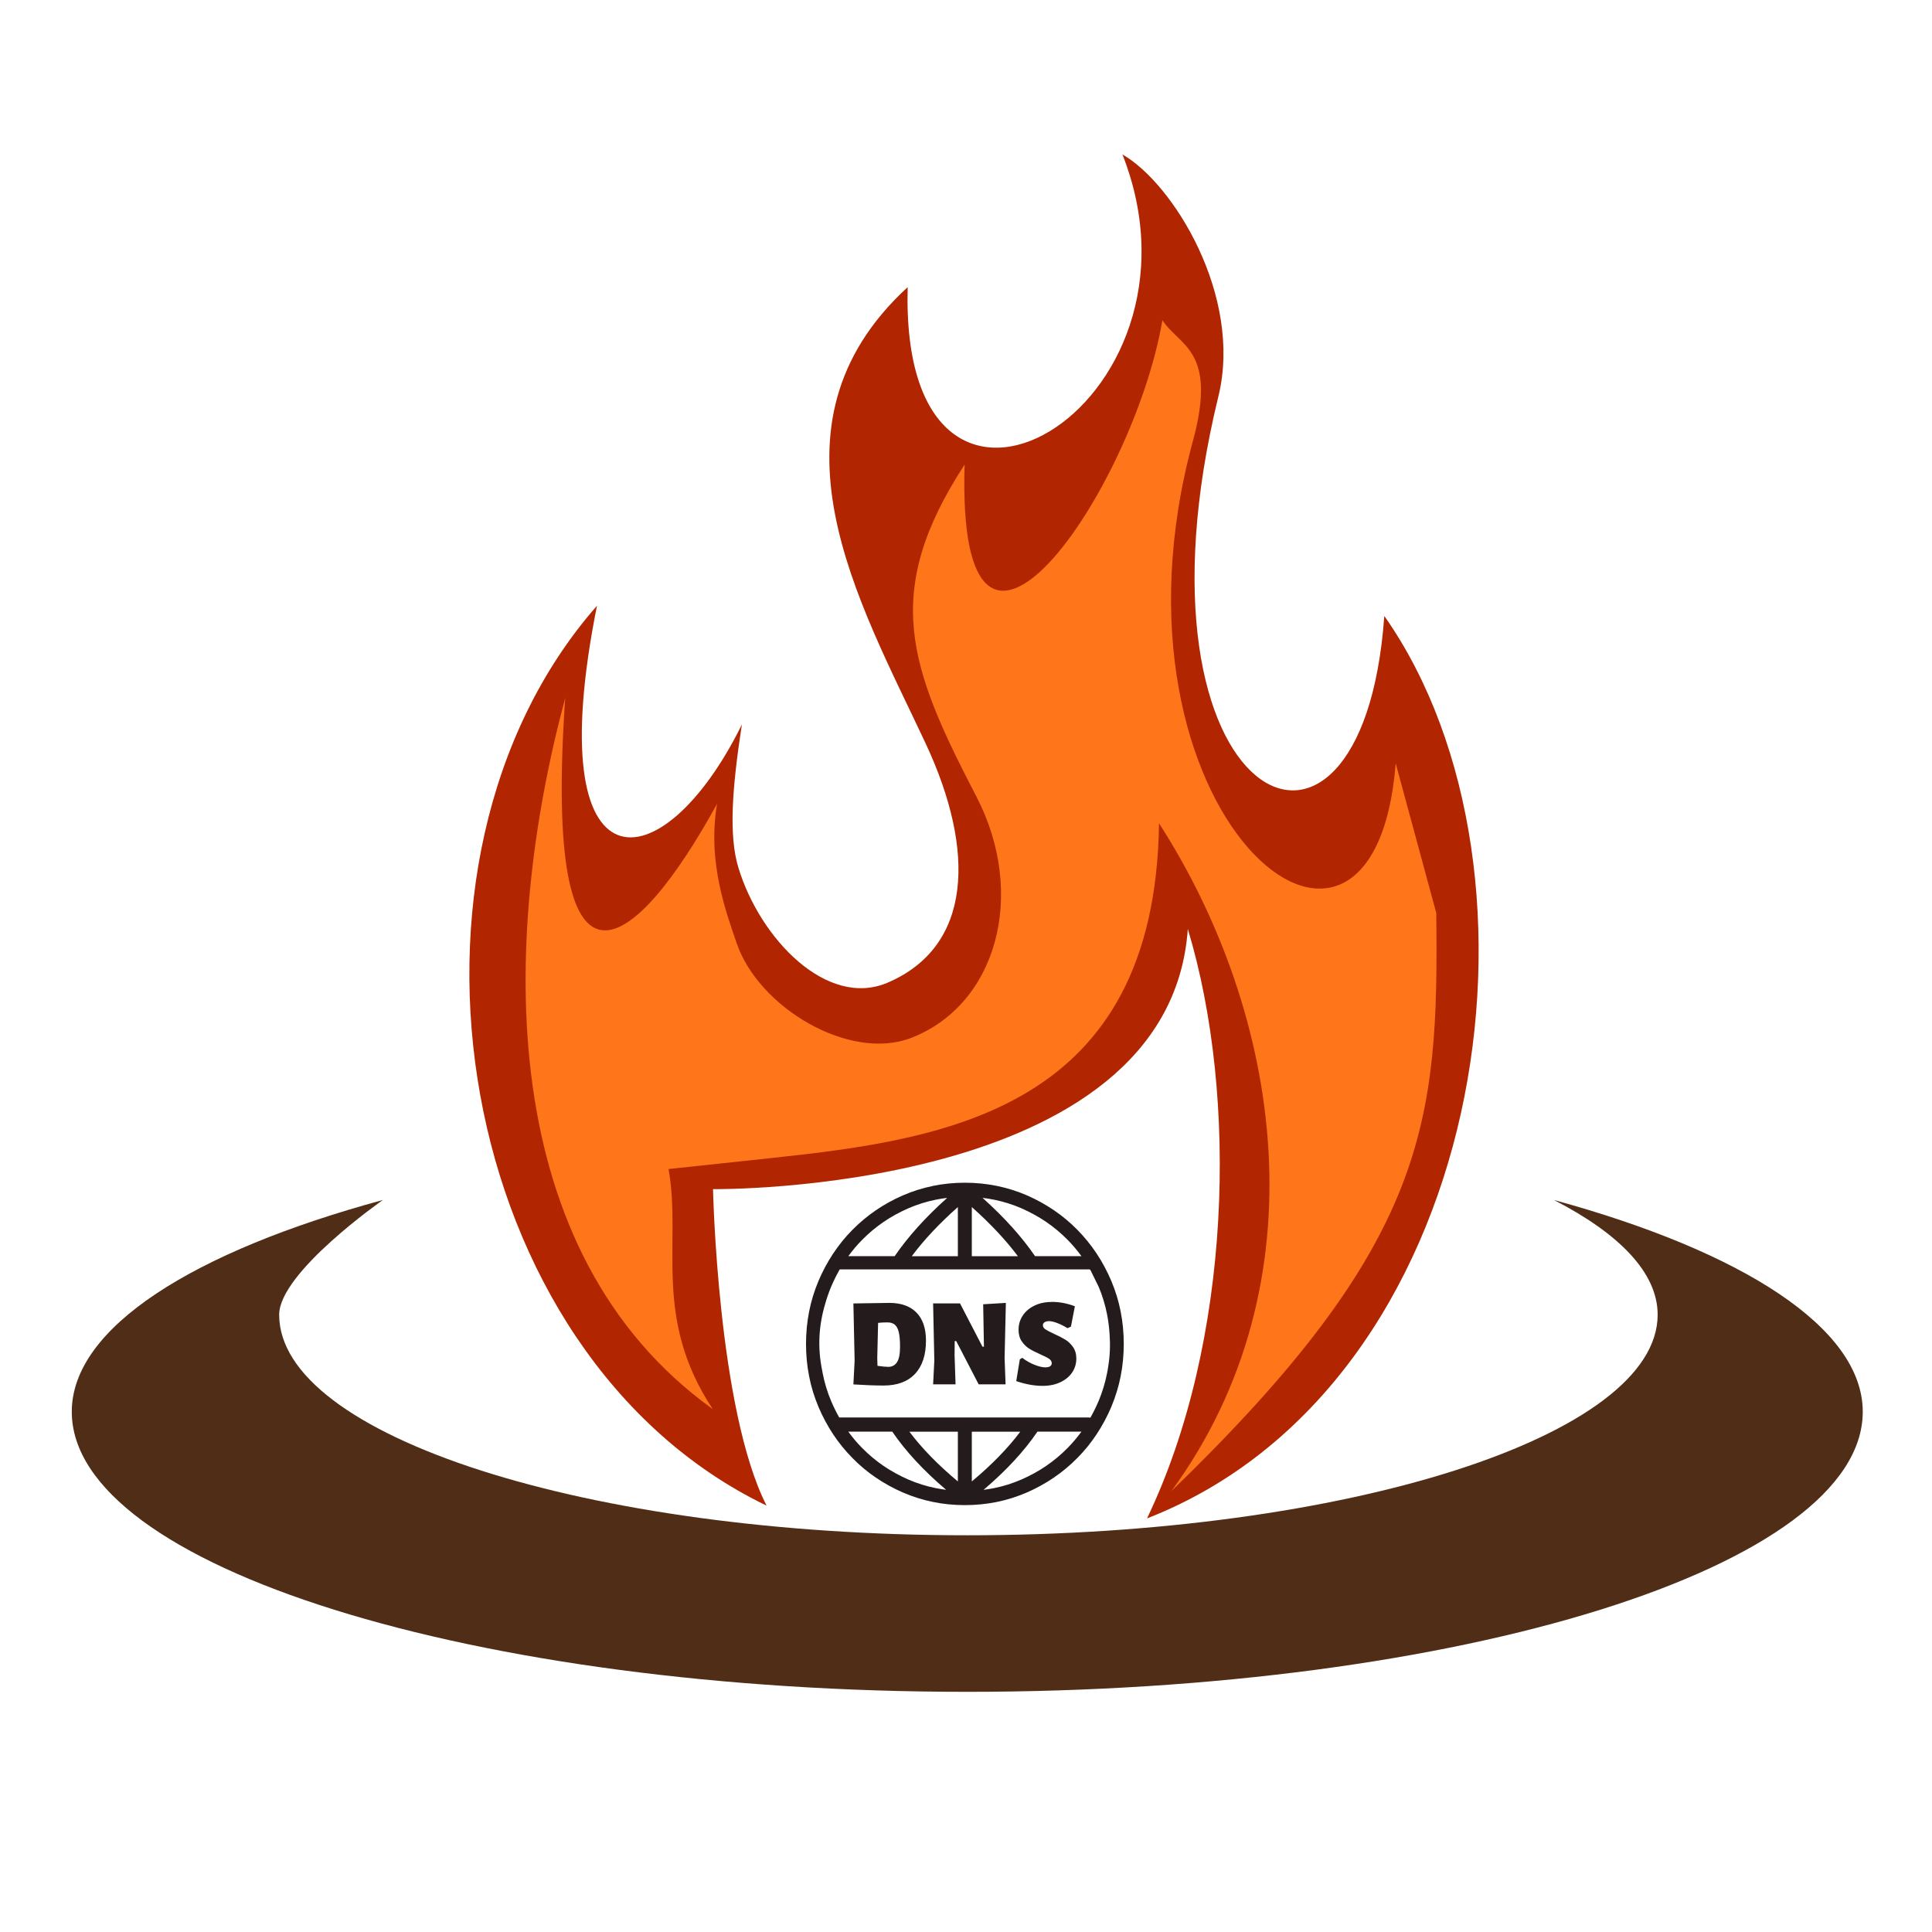 <svg xmlns="http://www.w3.org/2000/svg" xmlns:svg="http://www.w3.org/2000/svg" id="svg6" width="800" height="800" fill="#000" version="1.1" viewBox="0 0 32 32"><title id="title2">burning-embers</title><path style="fill:#784421;stroke-width:.453" id="path1320" transform="scale(0.04)"/><g id="g22171" transform="translate(-0.632,-3.584)"><path style="fill:#502d16;fill-opacity:1" id="path4" d="m 6.972,23.46 c -3.129,0.85 -5.151,2.11 -5.151,3.507 0,2.559 6.647,4.639 14.832,4.639 8.185,0 14.832,-2.08 14.832,-4.639 0,-1.392 -2.004,-2.657 -5.114,-3.507 1.075,0.554 1.717,1.201 1.717,1.9 0,2.005 -5.136,3.653 -11.434,3.653 -6.298,0 -11.398,-1.648 -11.398,-3.653 0,-0.702 1.717,-1.9 1.717,-1.9 v 0 z"/><g id="g14763" transform="matrix(0.778,0,0,0.805,-10.273,12.318)" style="fill:#241c1c"><g id="g14766" style="fill:#241c1c"><g id="g14769" style="fill:#241c1c"><path id="path341" d="m 37.202,18.316 c 0.01,0 0.02,0.001 0.029,0.003 0.063,-0.108 0.121,-0.221 0.173,-0.339 9.9e-4,-0.002 0.002,-0.005 0.003,-0.007 0.078,-0.181 0.137,-0.368 0.177,-0.562 0.011,-0.052 0.02,-0.104 0.028,-0.157 0.035,-0.213 0.044,-0.43 0.027,-0.651 -0.009,-0.14 -0.027,-0.277 -0.054,-0.411 -0.04,-0.197 -0.1,-0.387 -0.18,-0.569 l -1.1e-4,1.07e-4 -0.171,-0.336 v 0 l -0.016,-0.018 h -5.324 l -0.011,0.018 c -0.063,0.107 -0.119,0.219 -0.171,0.336 -10e-4,0.002 -0.002,0.005 -0.003,0.007 -0.048,0.112 -0.089,0.226 -0.123,0.343 -0.142,0.456 -0.164,0.912 -0.067,1.368 0.004,0.023 0.009,0.046 0.013,0.069 0.04,0.197 0.1,0.387 0.18,0.569 l 2.19e-4,-5.5e-5 c 0.051,0.117 0.108,0.229 0.171,0.336 v 0 c 1.775,-5.4e-5 3.547,-5.4e-5 5.319,-5.4e-5 z M 32.952,15.958 c 0.25,0 0.443,0.067 0.577,0.2 0.134,0.133 0.201,0.325 0.201,0.576 0,0.297 -0.078,0.525 -0.234,0.685 -0.156,0.16 -0.379,0.239 -0.67,0.239 -0.182,0 -0.396,-0.008 -0.641,-0.023 l 0.026,-0.489 -0.026,-1.177 z m -0.026,1.316 c 0.082,0 0.145,-0.032 0.188,-0.097 0.043,-0.064 0.064,-0.17 0.064,-0.318 0,-0.125 -0.009,-0.224 -0.026,-0.296 -0.018,-0.072 -0.046,-0.124 -0.084,-0.156 -0.039,-0.032 -0.092,-0.048 -0.16,-0.048 -0.067,0 -0.132,0.003 -0.197,0.01 l -0.018,0.724 0.005,0.16 c 0.105,0.014 0.181,0.021 0.228,0.021 z m 2.478,-0.183 0.021,0.543 h -0.573 l -0.478,-0.891 h -0.032 l -0.003,0.288 0.021,0.603 h -0.478 l 0.026,-0.489 -0.026,-1.177 h 0.573 l 0.478,0.891 h 0.031 l -0.016,-0.873 0.483,-0.028 z m 1.002,-1.154 c 0.166,0 0.331,0.03 0.494,0.09 l -0.084,0.42 -0.074,0.031 c -0.074,-0.045 -0.146,-0.08 -0.218,-0.106 -0.072,-0.026 -0.13,-0.039 -0.173,-0.039 -0.04,0 -0.072,0.008 -0.096,0.023 -0.024,0.015 -0.036,0.036 -0.036,0.062 0,0.033 0.018,0.061 0.054,0.084 0.036,0.023 0.096,0.054 0.18,0.091 0.098,0.043 0.179,0.083 0.242,0.12 0.063,0.037 0.118,0.088 0.165,0.152 0.047,0.064 0.071,0.144 0.071,0.238 0,0.105 -0.029,0.2 -0.088,0.285 -0.059,0.085 -0.142,0.152 -0.251,0.202 -0.109,0.05 -0.235,0.075 -0.378,0.075 -0.178,0 -0.366,-0.033 -0.562,-0.098 l 0.076,-0.448 0.052,-0.031 c 0.081,0.06 0.167,0.108 0.259,0.143 0.092,0.035 0.169,0.053 0.23,0.053 0.049,0 0.085,-0.008 0.106,-0.024 0.022,-0.016 0.033,-0.036 0.033,-0.06 0,-0.036 -0.019,-0.067 -0.056,-0.091 -0.038,-0.025 -0.099,-0.055 -0.183,-0.091 -0.096,-0.041 -0.176,-0.08 -0.238,-0.117 -0.062,-0.037 -0.116,-0.088 -0.162,-0.152 -0.045,-0.064 -0.068,-0.144 -0.068,-0.238 0,-0.108 0.03,-0.206 0.089,-0.292 0.059,-0.087 0.143,-0.155 0.249,-0.205 0.107,-0.05 0.228,-0.075 0.365,-0.075 z m 0.634,2.67 h -0.937 c -0.284,0.404 -0.667,0.803 -1.147,1.197 0.075,-0.009 0.15,-0.021 0.223,-0.035 0.201,-0.039 0.394,-0.098 0.581,-0.176 l -1.1e-4,-2.16e-4 c 0.189,-0.08 0.366,-0.173 0.529,-0.281 0.163,-0.108 0.315,-0.23 0.454,-0.367 l 5.5e-4,-5.4e-4 v 0 c 0.108,-0.105 0.206,-0.218 0.296,-0.337 z m -2.88,1.197 c -0.48,-0.394 -0.863,-0.793 -1.147,-1.197 h -0.937 c 0.09,0.119 0.188,0.232 0.296,0.337 l 5.5e-4,5.93e-4 v -5.3e-5 c 0.139,0.137 0.291,0.259 0.454,0.367 0.163,0.107 0.34,0.201 0.529,0.281 0.002,0.001 0.005,0.002 0.007,0.003 0.184,0.077 0.375,0.134 0.574,0.173 0.074,0.014 0.148,0.026 0.223,0.035 z m -2.084,-4.808 h 0.988 c 0.281,-0.397 0.653,-0.797 1.117,-1.199 -0.082,0.009 -0.164,0.022 -0.244,0.038 -0.201,0.039 -0.394,0.098 -0.581,0.176 v 1.62e-4 c -0.189,0.08 -0.366,0.173 -0.529,0.281 -0.163,0.108 -0.315,0.23 -0.454,0.367 l -5.5e-4,4.85e-4 v 0 c -0.108,0.105 -0.206,0.218 -0.296,0.337 z m 2.859,-1.199 c 0.464,0.402 0.836,0.802 1.117,1.199 h 0.988 c -0.09,-0.119 -0.189,-0.232 -0.296,-0.337 l -5.5e-4,-4.85e-4 v 0 c -0.139,-0.137 -0.291,-0.259 -0.454,-0.367 -0.163,-0.107 -0.34,-0.201 -0.529,-0.281 -0.002,-10e-4 -0.005,-0.002 -0.007,-0.003 -0.184,-0.077 -0.375,-0.134 -0.574,-0.173 -0.08,-0.016 -0.162,-0.028 -0.244,-0.038 z m -1.056,-0.247 c 0.22,-0.043 0.446,-0.065 0.679,-0.065 0.233,0 0.459,0.022 0.679,0.065 0.217,0.043 0.427,0.106 0.632,0.191 0.003,9.71e-4 0.005,0.002 0.008,0.003 0.204,0.086 0.396,0.188 0.577,0.307 0.18,0.118 0.346,0.252 0.499,0.403 0.153,0.15 0.29,0.313 0.411,0.489 0.121,0.177 0.225,0.365 0.313,0.565 l -2.2e-4,5.5e-5 2.2e-4,4.85e-4 c 0.088,0.203 0.155,0.412 0.198,0.627 0.044,0.215 0.066,0.437 0.066,0.666 0,0.228 -0.022,0.45 -0.066,0.666 -0.043,0.212 -0.109,0.419 -0.195,0.619 -0.001,0.003 -0.002,0.005 -0.003,0.008 -0.088,0.2 -0.192,0.388 -0.313,0.565 -0.121,0.176 -0.257,0.34 -0.411,0.489 -0.153,0.15 -0.319,0.285 -0.499,0.403 -0.18,0.119 -0.373,0.221 -0.576,0.307 l -1.1e-4,-2.17e-4 -5.5e-4,2.17e-4 c -0.207,0.087 -0.42,0.152 -0.639,0.195 -0.22,0.043 -0.446,0.065 -0.679,0.065 -0.233,0 -0.459,-0.021 -0.679,-0.065 -0.217,-0.042 -0.427,-0.106 -0.632,-0.191 -0.003,-10e-4 -0.005,-0.002 -0.008,-0.003 -0.204,-0.086 -0.396,-0.188 -0.577,-0.307 -0.18,-0.118 -0.346,-0.252 -0.499,-0.403 -0.153,-0.15 -0.29,-0.313 -0.411,-0.489 -0.121,-0.177 -0.225,-0.365 -0.313,-0.565 l 2.21e-4,-1.08e-4 -2.21e-4,-4.85e-4 c -0.088,-0.203 -0.155,-0.412 -0.198,-0.627 -0.044,-0.215 -0.066,-0.437 -0.066,-0.666 0,-0.228 0.022,-0.45 0.066,-0.666 0.043,-0.212 0.108,-0.419 0.195,-0.619 0.001,-0.003 0.002,-0.005 0.003,-0.008 0.088,-0.2 0.192,-0.389 0.313,-0.565 0.121,-0.176 0.257,-0.34 0.411,-0.489 0.153,-0.15 0.319,-0.284 0.499,-0.403 0.18,-0.119 0.373,-0.221 0.577,-0.307 l 5.5e-5,2.16e-4 4.95e-4,-2.16e-4 c 0.207,-0.087 0.42,-0.151 0.639,-0.194 z m 0.827,0.436 v 1.011 h 0.981 c -0.258,-0.333 -0.585,-0.67 -0.981,-1.011 z m 0,4.622 v 1.023 c 0.421,-0.339 0.765,-0.68 1.032,-1.023 z m -0.297,1.023 v -1.023 h -1.032 c 0.267,0.343 0.611,0.684 1.032,1.023 z m 0,-4.634 v -1.011 c -0.397,0.34 -0.724,0.677 -0.981,1.011 z" style="fill:#241c1c;fill-opacity:1;stroke-width:.055"/></g></g></g><path style="fill:#b12600;fill-opacity:1" id="path9666" d="m 23.56,13.791 c -0.366,5.124 -4.399,3.122 -2.747,-3.644 0.405,-1.661 -0.751,-3.526 -1.59,-4.005 1.65,4.188 -3.697,7.318 -3.557,2.198 -2.509,2.304 -0.799,5.212 0.299,7.561 0.832,1.781 0.77,3.359 -0.631,3.959 -1.001,0.429 -2.113,-0.723 -2.472,-1.905 -0.16,-0.526 -0.107,-1.304 0.058,-2.371 -1.316,2.671 -3.368,2.864 -2.4,-1.967 -3.719,4.232 -2.375,12.408 2.809,14.905 -0.81,-1.589 -0.887,-5.242 -0.887,-5.242 v 0 0 0 c 0,0 7.556,0.09 7.864,-4.309 0.842,2.784 0.724,6.847 -0.676,9.763 5.643,-2.203 6.908,-10.699 3.934,-14.943 z"/><path id="path1059" d="m 23.749,16.227 c -0.371,4.672 -5.035,0.832 -3.359,-5.337 0.411,-1.514 -0.225,-1.568 -0.505,-2.003 -0.486,2.849 -3.418,7.06 -3.276,2.392 -1.381,2.121 -0.921,3.352 0.193,5.494 0.844,1.624 0.34,3.455 -1.081,4.003 C 14.705,21.167 13.196,20.277 12.831,19.199 12.669,18.72 12.342,17.87 12.509,16.897 11.174,19.332 9.614,20.632 9.994,15.144 8.91,19.183 8.825,24.326 12.438,26.924 11.431,25.407 11.926,24.165 11.705,22.947 l 1.711,-0.183 c 2.89,-0.31 6.35,-0.803 6.413,-5.544 2.029,3.152 2.735,7.597 0.207,11.059 4.252,-4.111 4.426,-6.089 4.385,-9.573 z" style="fill:#ff751a;fill-opacity:1;stroke-width:.962"/></g></svg>